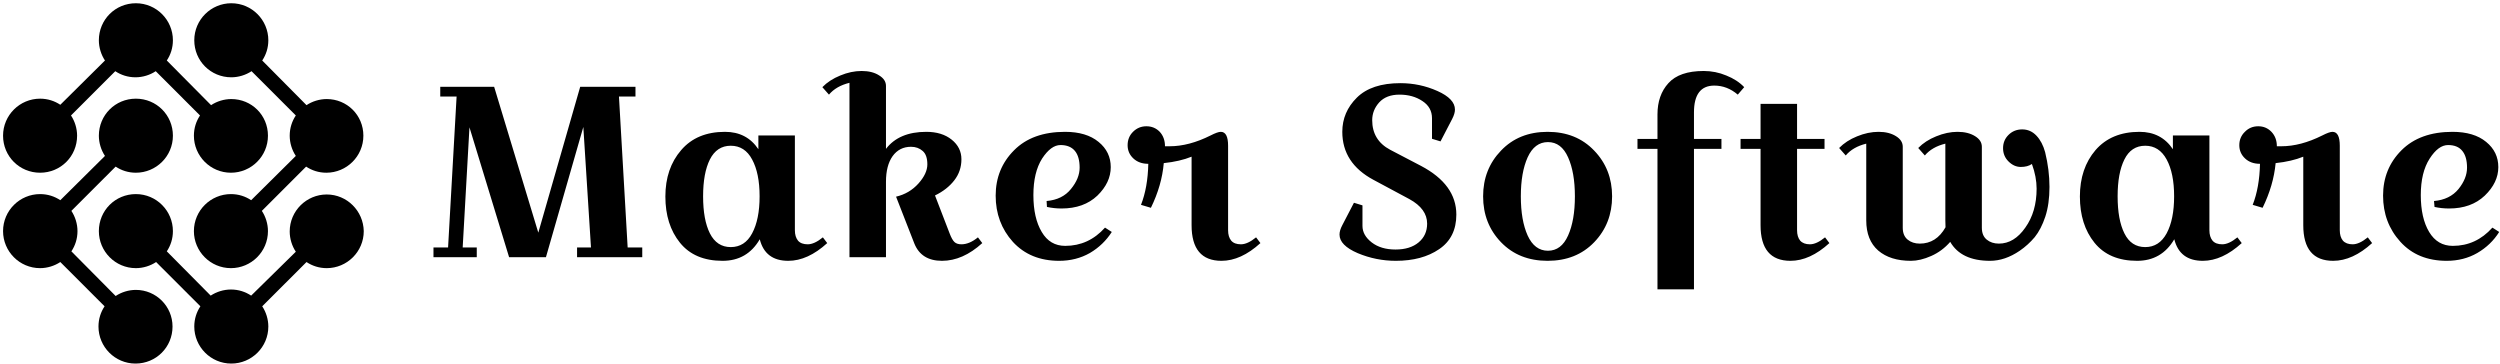 <svg width="687" height="100" viewBox="0 0 687 100" fill="none" xmlns="http://www.w3.org/2000/svg">
<g clip-path="url(#clip0_751_31)">
<path d="M125.473 26.53H120.982V23.855H135.791L147.925 63.935L159.438 23.855H174.629V26.53H170.09L172.479 67.995H176.492V70.67H158.578V67.995H162.399L160.297 34.89L150.027 70.67H139.899L129.008 34.986L127.145 67.995H131.014V70.67H119.119V67.995H123.132L125.473 26.53ZM208.403 37.231H218.434V63.266C218.434 64.476 218.721 65.431 219.294 66.132C219.868 66.801 220.759 67.135 221.969 67.135C223.18 67.135 224.565 66.498 226.126 65.224L227.32 66.801C223.753 70.049 220.186 71.673 216.619 71.673C212.383 71.673 209.772 69.699 208.785 65.75C206.492 69.699 203.084 71.673 198.562 71.673C193.434 71.673 189.533 70.017 186.858 66.705C184.183 63.393 182.845 59.157 182.845 53.998C182.845 48.839 184.294 44.587 187.192 41.243C190.059 37.9 194.071 36.228 199.231 36.228C203.211 36.228 206.269 37.82 208.403 41.005V37.231ZM195.075 43.823C193.833 46.307 193.211 49.683 193.211 53.95C193.211 58.25 193.833 61.642 195.075 64.126C196.348 66.642 198.259 67.9 200.807 67.9C203.387 67.9 205.345 66.642 206.683 64.126C208.052 61.578 208.737 58.186 208.737 53.95C208.737 49.715 208.052 46.339 206.683 43.823C205.345 41.307 203.387 40.049 200.807 40.049C198.259 40.049 196.348 41.307 195.075 43.823ZM243.466 23.616V40.909C245.855 37.788 249.549 36.228 254.549 36.228C257.415 36.228 259.74 36.944 261.524 38.377C263.307 39.81 264.199 41.61 264.199 43.775C264.199 45.941 263.546 47.868 262.24 49.556C260.934 51.243 259.167 52.629 256.938 53.712L260.95 64.126C261.396 65.304 261.842 66.1 262.288 66.514C262.734 66.928 263.371 67.135 264.199 67.135C265.664 67.135 267.176 66.498 268.737 65.224L269.931 66.801C266.364 70.049 262.67 71.673 258.848 71.673C255.059 71.673 252.527 70.081 251.253 66.896L246.237 54.046C248.689 53.473 250.743 52.263 252.399 50.416C254.024 48.6 254.836 46.849 254.836 45.161C254.836 43.441 254.406 42.215 253.546 41.482C252.686 40.718 251.619 40.336 250.345 40.336C248.211 40.336 246.524 41.196 245.282 42.916C244.071 44.635 243.466 46.976 243.466 49.938V70.67H233.434V22.756C230.982 23.361 229.103 24.444 227.797 26.005L225.982 23.951C227.288 22.613 228.928 21.546 230.903 20.75C232.877 19.922 234.836 19.508 236.778 19.508C238.721 19.508 240.313 19.906 241.555 20.702C242.829 21.466 243.466 22.438 243.466 23.616ZM287.606 55.24C290.504 54.986 292.734 53.887 294.294 51.944C295.887 50.001 296.683 48.043 296.683 46.068C296.683 44.062 296.253 42.533 295.393 41.482C294.501 40.4 293.18 39.858 291.428 39.858C289.676 39.858 287.989 41.1 286.364 43.584C284.772 46.1 283.976 49.444 283.976 53.616C283.976 57.82 284.74 61.196 286.269 63.743C287.766 66.291 289.915 67.565 292.718 67.565C297.017 67.565 300.664 65.893 303.657 62.549L305.52 63.743C303.992 66.132 301.985 68.059 299.501 69.524C296.985 70.957 294.167 71.673 291.046 71.673C285.759 71.673 281.524 69.938 278.339 66.466C275.186 62.963 273.61 58.728 273.61 53.759C273.61 48.823 275.297 44.667 278.673 41.291C282.017 37.916 286.683 36.228 292.67 36.228C296.587 36.228 299.661 37.151 301.89 38.998C304.119 40.813 305.234 43.123 305.234 45.925C305.234 48.759 304.008 51.371 301.555 53.759C299.071 56.116 295.791 57.294 291.715 57.294C290.345 57.294 289.008 57.151 287.702 56.864L287.606 55.24ZM335.473 36.228C336.81 36.228 337.479 37.501 337.479 40.049V63.266C337.479 64.476 337.766 65.431 338.339 66.132C338.912 66.801 339.804 67.135 341.014 67.135C342.224 67.135 343.61 66.498 345.17 65.224L346.364 66.801C342.797 70.049 339.231 71.673 335.664 71.673C330.186 71.673 327.447 68.409 327.447 61.88V43.059C325.345 43.919 322.797 44.508 319.804 44.826C319.454 48.903 318.275 52.995 316.269 57.103L313.546 56.291C314.788 53.138 315.457 49.38 315.552 45.017C313.864 45.017 312.495 44.524 311.444 43.536C310.393 42.549 309.868 41.339 309.868 39.906C309.868 38.441 310.361 37.215 311.348 36.228C312.368 35.208 313.594 34.699 315.027 34.699C316.492 34.699 317.718 35.208 318.705 36.228C319.661 37.279 320.138 38.6 320.138 40.193H321.428C324.963 40.193 328.705 39.205 332.654 37.231C333.96 36.562 334.899 36.228 335.473 36.228ZM374.406 56.435V62.072C374.406 63.791 375.25 65.304 376.938 66.61C378.626 67.915 380.807 68.568 383.482 68.568C386.157 68.568 388.275 67.915 389.836 66.61C391.396 65.304 392.176 63.584 392.176 61.45C392.176 58.743 390.552 56.498 387.304 54.715L377.415 49.412C371.715 46.355 368.864 41.96 368.864 36.228C368.864 32.597 370.202 29.46 372.877 26.817C375.552 24.173 379.533 22.852 384.82 22.852C388.387 22.852 391.778 23.568 394.995 25.001C398.211 26.435 399.82 28.138 399.82 30.113C399.82 30.845 399.565 31.705 399.055 32.693L395.855 38.855L393.514 38.138V32.501C393.514 30.495 392.638 28.919 390.887 27.772C389.135 26.594 387.033 26.005 384.581 26.005C382.161 26.005 380.297 26.721 378.992 28.154C377.718 29.587 377.081 31.212 377.081 33.027C377.081 36.689 378.721 39.396 382.001 41.148L390.504 45.591C396.969 48.998 400.202 53.457 400.202 58.966C400.202 63.17 398.626 66.339 395.473 68.473C392.352 70.606 388.387 71.673 383.578 71.673C379.947 71.673 376.46 70.973 373.116 69.572C369.772 68.138 368.1 66.435 368.1 64.46C368.1 63.696 368.355 62.836 368.864 61.88L372.065 55.718L374.406 56.435ZM412.479 66.562C409.199 63.154 407.559 58.95 407.559 53.95C407.559 48.982 409.199 44.794 412.479 41.387C415.759 37.947 420.027 36.228 425.282 36.228C430.536 36.228 434.804 37.947 438.084 41.387C441.364 44.794 443.005 48.982 443.005 53.95C443.005 58.95 441.364 63.154 438.084 66.562C434.804 69.97 430.536 71.673 425.282 71.673C420.027 71.673 415.759 69.97 412.479 66.562ZM419.788 43.25C418.546 46.021 417.925 49.587 417.925 53.95C417.925 58.345 418.546 61.928 419.788 64.699C421.062 67.501 422.925 68.903 425.377 68.903C427.829 68.903 429.676 67.501 430.919 64.699C432.161 61.928 432.782 58.345 432.782 53.95C432.782 49.587 432.161 46.021 430.919 43.25C429.676 40.447 427.829 39.046 425.377 39.046C422.925 39.046 421.062 40.447 419.788 43.25ZM455.473 40.909H449.979V38.186H455.473V31.451C455.473 27.916 456.476 25.049 458.482 22.852C460.489 20.622 463.721 19.508 468.18 19.508C470.345 19.508 472.415 19.922 474.39 20.75C476.396 21.546 478.036 22.613 479.31 23.951L477.543 26.005C475.6 24.349 473.45 23.52 471.094 23.52C467.368 23.52 465.504 25.973 465.504 30.877V38.186H473.052V40.909H465.504V79.508H455.473V40.909ZM483.801 40.909H478.307V38.186H483.801V28.537H493.833V38.186H501.38V40.909H493.833V63.266C493.833 64.476 494.119 65.431 494.692 66.132C495.297 66.801 496.189 67.135 497.368 67.135C498.578 67.135 499.963 66.498 501.524 65.224L502.718 66.801C499.151 70.049 495.584 71.673 492.017 71.673C486.54 71.673 483.801 68.409 483.801 61.88V40.909ZM544.613 40.336V62.597C544.613 64.03 545.059 65.113 545.95 65.845C546.842 66.578 547.957 66.944 549.294 66.944C552.097 66.944 554.517 65.479 556.555 62.549C558.626 59.651 559.661 56.084 559.661 51.849C559.661 49.683 559.231 47.422 558.371 45.065C557.575 45.606 556.555 45.877 555.313 45.877C554.071 45.877 552.941 45.368 551.922 44.349C550.934 43.361 550.441 42.151 550.441 40.718C550.441 39.285 550.934 38.075 551.922 37.087C552.941 36.068 554.199 35.559 555.696 35.559C557.224 35.559 558.53 36.132 559.613 37.279C560.696 38.425 561.492 39.938 562.001 41.817C562.797 45.065 563.196 48.25 563.196 51.371C563.196 54.492 562.813 57.215 562.049 59.54C561.285 61.833 560.313 63.712 559.135 65.177C557.925 66.61 556.555 67.852 555.027 68.903C552.32 70.75 549.597 71.673 546.858 71.673C541.571 71.673 537.925 69.938 535.919 66.466C534.454 68.154 532.718 69.444 530.712 70.336C528.705 71.228 526.842 71.673 525.122 71.673C521.333 71.673 518.339 70.734 516.141 68.855C513.944 66.944 512.845 64.173 512.845 60.543V39.476C510.393 40.081 508.514 41.164 507.208 42.724L505.393 40.67C506.699 39.333 508.339 38.266 510.313 37.47C512.32 36.642 514.294 36.228 516.237 36.228C518.148 36.228 519.74 36.626 521.014 37.422C522.256 38.186 522.877 39.157 522.877 40.336V62.597C522.877 64.03 523.323 65.113 524.215 65.845C525.106 66.578 526.221 66.944 527.559 66.944C530.584 66.944 532.941 65.447 534.629 62.454C534.597 62.072 534.581 61.435 534.581 60.543V39.476C532.129 40.081 530.25 41.164 528.944 42.724L527.129 40.67C528.434 39.333 530.075 38.266 532.049 37.47C534.055 36.642 536.014 36.228 537.925 36.228C539.868 36.228 541.476 36.626 542.75 37.422C543.992 38.186 544.613 39.157 544.613 40.336ZM597.113 37.231H607.145V63.266C607.145 64.476 607.431 65.431 608.005 66.132C608.578 66.801 609.469 67.135 610.68 67.135C611.89 67.135 613.275 66.498 614.836 65.224L616.03 66.801C612.463 70.049 608.896 71.673 605.329 71.673C601.094 71.673 598.482 69.699 597.495 65.75C595.17 69.699 591.762 71.673 587.272 71.673C582.145 71.673 578.243 70.017 575.568 66.705C572.893 63.393 571.555 59.157 571.555 53.998C571.555 48.839 572.989 44.587 575.855 41.243C578.753 37.9 582.782 36.228 587.941 36.228C591.922 36.228 594.979 37.82 597.113 41.005V37.231ZM583.785 43.823C582.543 46.307 581.922 49.683 581.922 53.95C581.922 58.25 582.543 61.642 583.785 64.126C585.027 66.642 586.938 67.9 589.517 67.9C592.065 67.9 594.024 66.642 595.393 64.126C596.762 61.578 597.447 58.186 597.447 53.95C597.447 49.715 596.762 46.339 595.393 43.823C594.024 41.307 592.065 40.049 589.517 40.049C586.938 40.049 585.027 41.307 583.785 43.823ZM640.966 36.228C642.304 36.228 642.973 37.501 642.973 40.049V63.266C642.973 64.476 643.259 65.431 643.833 66.132C644.438 66.801 645.329 67.135 646.508 67.135C647.718 67.135 649.103 66.498 650.664 65.224L651.858 66.801C648.291 70.049 644.724 71.673 641.157 71.673C635.68 71.673 632.941 68.409 632.941 61.88V43.059C630.839 43.919 628.307 44.508 625.345 44.826C624.963 48.903 623.769 52.995 621.762 57.103L619.04 56.291C620.282 53.138 620.95 49.38 621.046 45.017C619.358 45.017 617.989 44.524 616.938 43.536C615.887 42.549 615.361 41.339 615.361 39.906C615.361 38.441 615.871 37.215 616.89 36.228C617.877 35.208 619.103 34.699 620.568 34.699C622.001 34.699 623.212 35.208 624.199 36.228C625.186 37.279 625.68 38.6 625.68 40.193H626.922C630.457 40.193 634.199 39.205 638.148 37.231C639.454 36.562 640.393 36.228 640.966 36.228ZM668.864 55.24C671.762 54.986 674.008 53.887 675.6 51.944C677.161 50.001 677.941 48.043 677.941 46.068C677.941 44.062 677.511 42.533 676.651 41.482C675.791 40.4 674.485 39.858 672.734 39.858C670.95 39.858 669.262 41.1 667.67 43.584C666.046 46.1 665.234 49.444 665.234 53.616C665.234 57.82 665.998 61.196 667.527 63.743C669.055 66.291 671.221 67.565 674.024 67.565C678.291 67.565 681.922 65.893 684.915 62.549L686.778 63.743C685.282 66.132 683.275 68.059 680.759 69.524C678.275 70.957 675.473 71.673 672.352 71.673C667.033 71.673 662.797 69.938 659.645 66.466C656.46 62.963 654.868 58.728 654.868 53.759C654.868 48.823 656.555 44.667 659.931 41.291C663.307 37.916 667.973 36.228 673.928 36.228C677.877 36.228 680.966 37.151 683.196 38.998C685.425 40.813 686.54 43.123 686.54 45.925C686.54 48.759 685.297 51.371 682.813 53.759C680.329 56.116 677.065 57.294 673.02 57.294C671.619 57.294 670.282 57.151 669.008 56.864L668.864 55.24Z" fill="black"/>
<path d="M63.563 27.22C61.571 27.22 59.578 27.849 58.004 28.898L45.837 16.626C46.886 15.053 47.515 13.165 47.515 11.067C47.515 5.508 43.005 0.893 37.341 0.893C31.677 0.893 27.167 5.403 27.167 11.067C27.167 13.06 27.796 15.053 28.845 16.626L16.573 28.793C15 27.744 13.112 27.115 11.014 27.115C5.455 27.115 0.84 31.625 0.84 37.289C0.84 42.953 5.35 47.463 11.014 47.463C16.678 47.463 21.188 42.953 21.188 37.289C21.188 35.296 20.559 33.303 19.51 31.73L31.677 19.563C33.251 20.612 35.139 21.241 37.236 21.241C39.229 21.241 41.222 20.612 42.795 19.563L54.962 31.73C53.914 33.303 53.284 35.191 53.284 37.289C53.284 42.848 57.794 47.463 63.459 47.463C69.018 47.463 73.633 42.953 73.633 37.289C73.633 31.625 69.123 27.22 63.563 27.22ZM89.786 53.442C84.227 53.442 79.611 57.952 79.611 63.616C79.611 65.609 80.241 67.602 81.29 69.175L69.018 81.237C67.444 80.189 65.556 79.559 63.459 79.559C61.466 79.559 59.473 80.189 57.899 81.237L45.837 69.07C46.886 67.497 47.515 65.609 47.515 63.511C47.515 57.952 43.005 53.337 37.341 53.337C31.677 53.337 27.167 57.847 27.167 63.511C27.167 69.07 31.677 73.686 37.341 73.686C39.334 73.686 41.327 73.056 42.9 72.007L55.067 84.174C54.019 85.748 53.389 87.636 53.389 89.734C53.389 95.293 57.899 99.908 63.563 99.908C69.123 99.908 73.738 95.397 73.738 89.734C73.738 87.741 73.108 85.748 72.059 84.174L84.227 72.007C85.8 73.056 87.688 73.686 89.786 73.686C95.345 73.686 99.96 69.175 99.96 63.511C99.855 57.952 95.345 53.442 89.786 53.442Z" fill="black"/>
<path d="M37.341 79.664C35.348 79.664 33.355 80.293 31.782 81.342L19.615 69.07C20.664 67.497 21.293 65.609 21.293 63.511C21.293 61.518 20.664 59.526 19.615 57.952L31.782 45.785C33.355 46.834 35.243 47.463 37.341 47.463C42.9 47.463 47.515 42.953 47.515 37.289C47.515 31.625 43.005 27.115 37.341 27.115C31.677 27.115 27.167 31.625 27.167 37.289C27.167 39.282 27.796 41.275 28.845 42.848L16.573 55.015C15 53.966 13.112 53.337 11.014 53.337C5.455 53.337 0.84 57.847 0.84 63.511C0.84 69.07 5.35 73.686 11.014 73.686C13.007 73.686 15 73.056 16.573 72.007L28.74 84.174C27.691 85.748 27.062 87.636 27.062 89.734C27.062 95.293 31.572 99.908 37.236 99.908C42.9 99.908 47.41 95.397 47.41 89.734C47.41 84.174 42.9 79.664 37.341 79.664ZM89.786 27.22C87.793 27.22 85.8 27.849 84.227 28.898L72.059 16.626C73.108 15.053 73.738 13.165 73.738 11.067C73.738 5.508 69.227 0.893 63.563 0.893C58.004 0.893 53.389 5.403 53.389 11.067C53.389 16.731 57.899 21.241 63.563 21.241C65.556 21.241 67.549 20.612 69.123 19.563L81.29 31.73C80.241 33.303 79.611 35.191 79.611 37.289C79.611 39.282 80.241 41.275 81.29 42.848L69.018 55.015C67.444 53.966 65.556 53.337 63.459 53.337C57.899 53.337 53.284 57.847 53.284 63.511C53.284 69.07 57.794 73.686 63.459 73.686C69.018 73.686 73.633 69.175 73.633 63.511C73.633 61.518 73.003 59.526 71.954 57.952L84.122 45.785C85.695 46.834 87.583 47.463 89.681 47.463C95.24 47.463 99.855 42.953 99.855 37.289C99.855 31.625 95.345 27.22 89.786 27.22Z" fill="black"/>
</g>
<defs>
<clipPath id="clip0_751_31">
<rect width="687" height="100" fill="white"/>
</clipPath>
</defs>
</svg>
